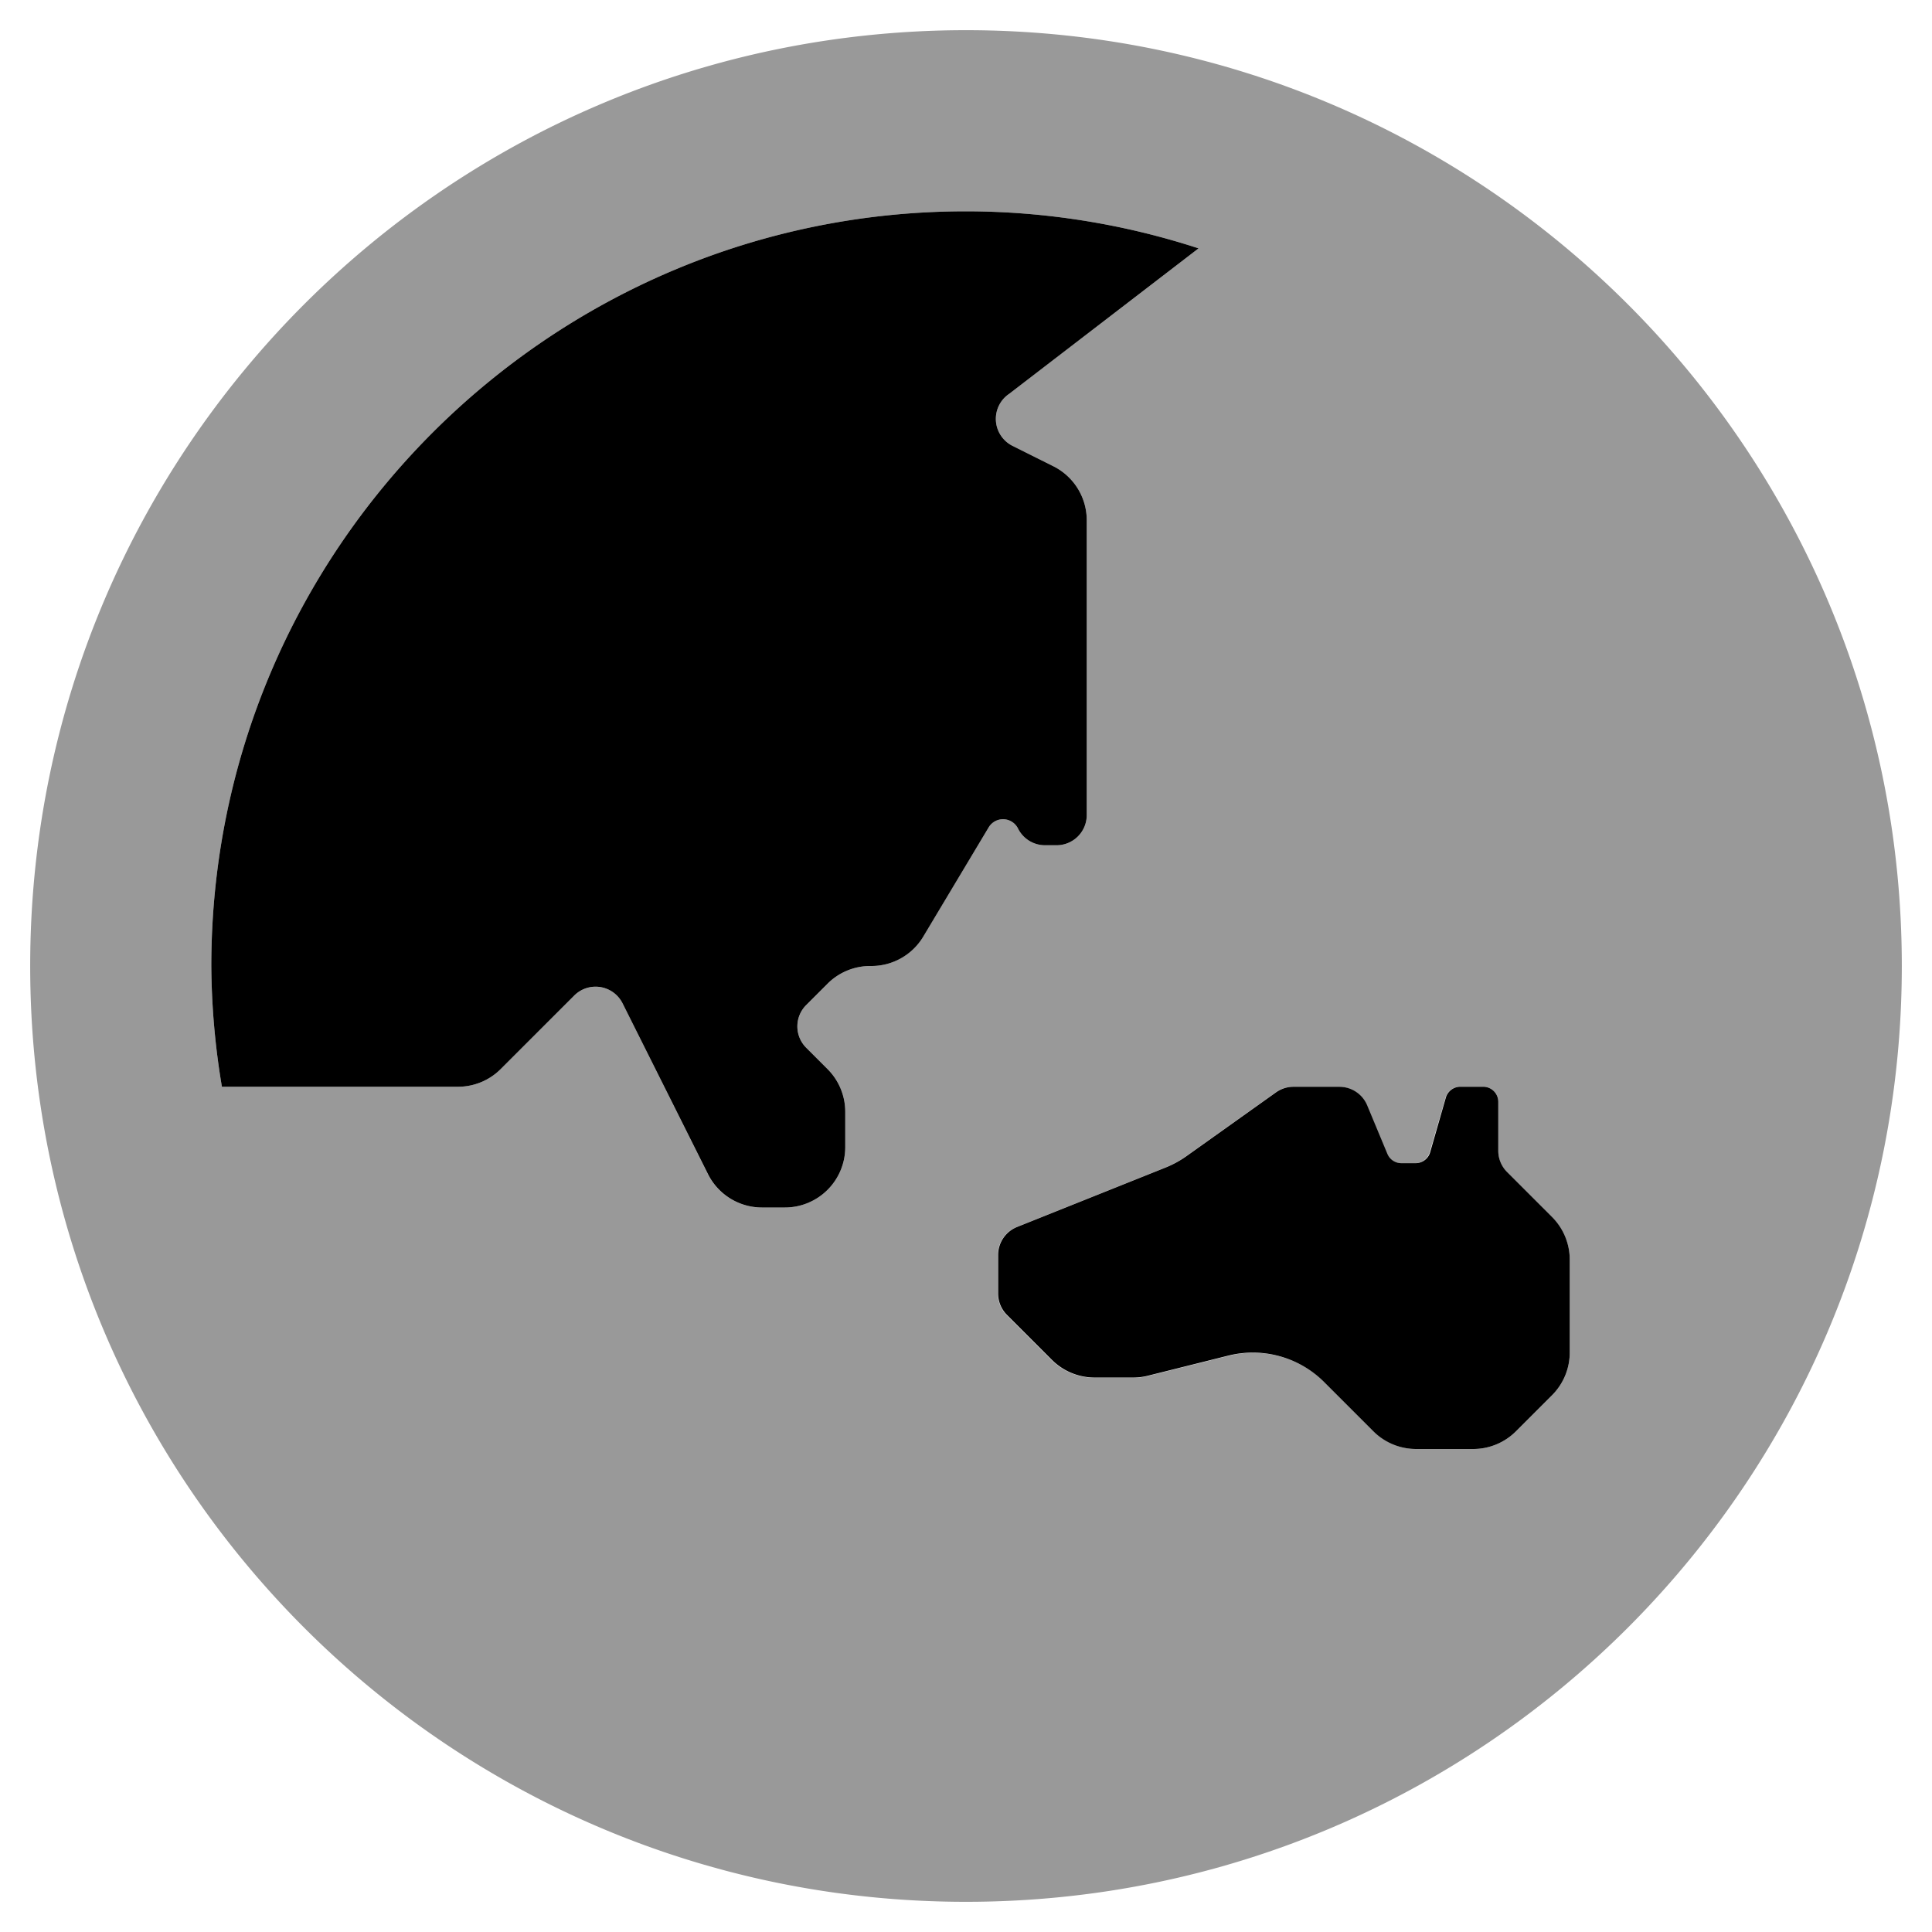 <svg xmlns="http://www.w3.org/2000/svg" viewBox="0 0 512 512"><defs><style>.fa-secondary{opacity:.4}</style></defs><path d="M256 8C119 8 8 119 8 256s111 248 248 248 248-111 248-248S393 8 256 8zm6 211.28l-17.37 28.95a16 16 0 0 1-13.69 7.77h-.31a16 16 0 0 0-11.31 4.69l-5.66 5.66a8 8 0 0 0 0 11.31l5.66 5.66a16 16 0 0 1 4.68 11.31V304a16 16 0 0 1-16 16h-6.1a16 16 0 0 1-14.31-8.85L165 265.92a8 8 0 0 0-12.81-2.08l-19.5 19.46a16 16 0 0 1-11.31 4.7H58.81A199.53 199.53 0 0 1 56 256c0-110.28 89.72-200 200-200a199.14 199.14 0 0 1 61.63 9.82l-50.16 38.53a8 8 0 0 0 .86 13.81l10.83 5.41a16 16 0 0 1 8.84 14.31V216a8 8 0 0 1-8 8h-3.06a8 8 0 0 1-7.15-4.42 4.43 4.43 0 0 0-7.79-.3zm149.31 150.46l-9.57 9.57a16 16 0 0 1-11.31 4.69h-15.16a16 16 0 0 1-11.27-4.69l-13-13a26.77 26.77 0 0 0-25.42-7l-21.27 5.32a15.86 15.86 0 0 1-3.88.48H290a16 16 0 0 1-11.31-4.69l-11.91-11.91a8 8 0 0 1-2.34-5.66V332.6a8 8 0 0 1 5-7.43l39.34-15.74a26.81 26.81 0 0 0 5.59-3.05l23.71-16.89a8 8 0 0 1 4.64-1.48h12.09a8 8 0 0 1 7.39 4.93l5.35 12.85a4 4 0 0 0 3.69 2.46h3.8a4 4 0 0 0 3.84-2.88l4.2-14.47A4 4 0 0 1 387 288h6.06a4 4 0 0 1 4 4v13a8 8 0 0 0 2.34 5.66l11.91 11.91a16 16 0 0 1 4.69 11.26v24.6a16 16 0 0 1-4.69 11.31z" class="fa-secondary"/><path d="M269.79 219.58a8 8 0 0 0 7.15 4.42H280a8 8 0 0 0 8-8v-78.12a16 16 0 0 0-8.84-14.31l-10.83-5.41a8 8 0 0 1-.86-13.81l50.16-38.53A199.14 199.14 0 0 0 256 56C145.72 56 56 145.72 56 256a199.53 199.53 0 0 0 2.81 32h62.57a16 16 0 0 0 11.31-4.69l19.47-19.46a8 8 0 0 1 12.84 2.07l22.62 45.23A16 16 0 0 0 201.9 320h6.1a16 16 0 0 0 16-16v-9.37a16 16 0 0 0-4.69-11.31l-5.66-5.66a8 8 0 0 1 0-11.31l5.66-5.66a16 16 0 0 1 11.32-4.69h.31a16 16 0 0 0 13.72-7.77L262 219.28a4.43 4.43 0 0 1 7.79.3zM416 358.43v-24.6a16 16 0 0 0-4.69-11.31l-11.91-11.91a8 8 0 0 1-2.34-5.66V292a4 4 0 0 0-4-4H387a4 4 0 0 0-3.84 2.88L379 305.37a4 4 0 0 1-3.84 2.88h-3.8a4 4 0 0 1-3.69-2.46l-5.35-12.85a8 8 0 0 0-7.39-4.93h-12.14a8 8 0 0 0-4.64 1.48l-23.71 16.89a26.81 26.81 0 0 1-5.59 3.05l-39.34 15.74a8 8 0 0 0-5 7.43v10.2a8 8 0 0 0 2.34 5.66l11.91 11.91a16 16 0 0 0 11.24 4.69h10.34a15.86 15.86 0 0 0 3.88-.48l21.27-5.32a26.77 26.77 0 0 1 25.42 7l13 13a16 16 0 0 0 11.36 4.74h15.16a16 16 0 0 0 11.31-4.69l9.57-9.57a16 16 0 0 0 4.69-11.31z" class="fa-primary"/></svg>
